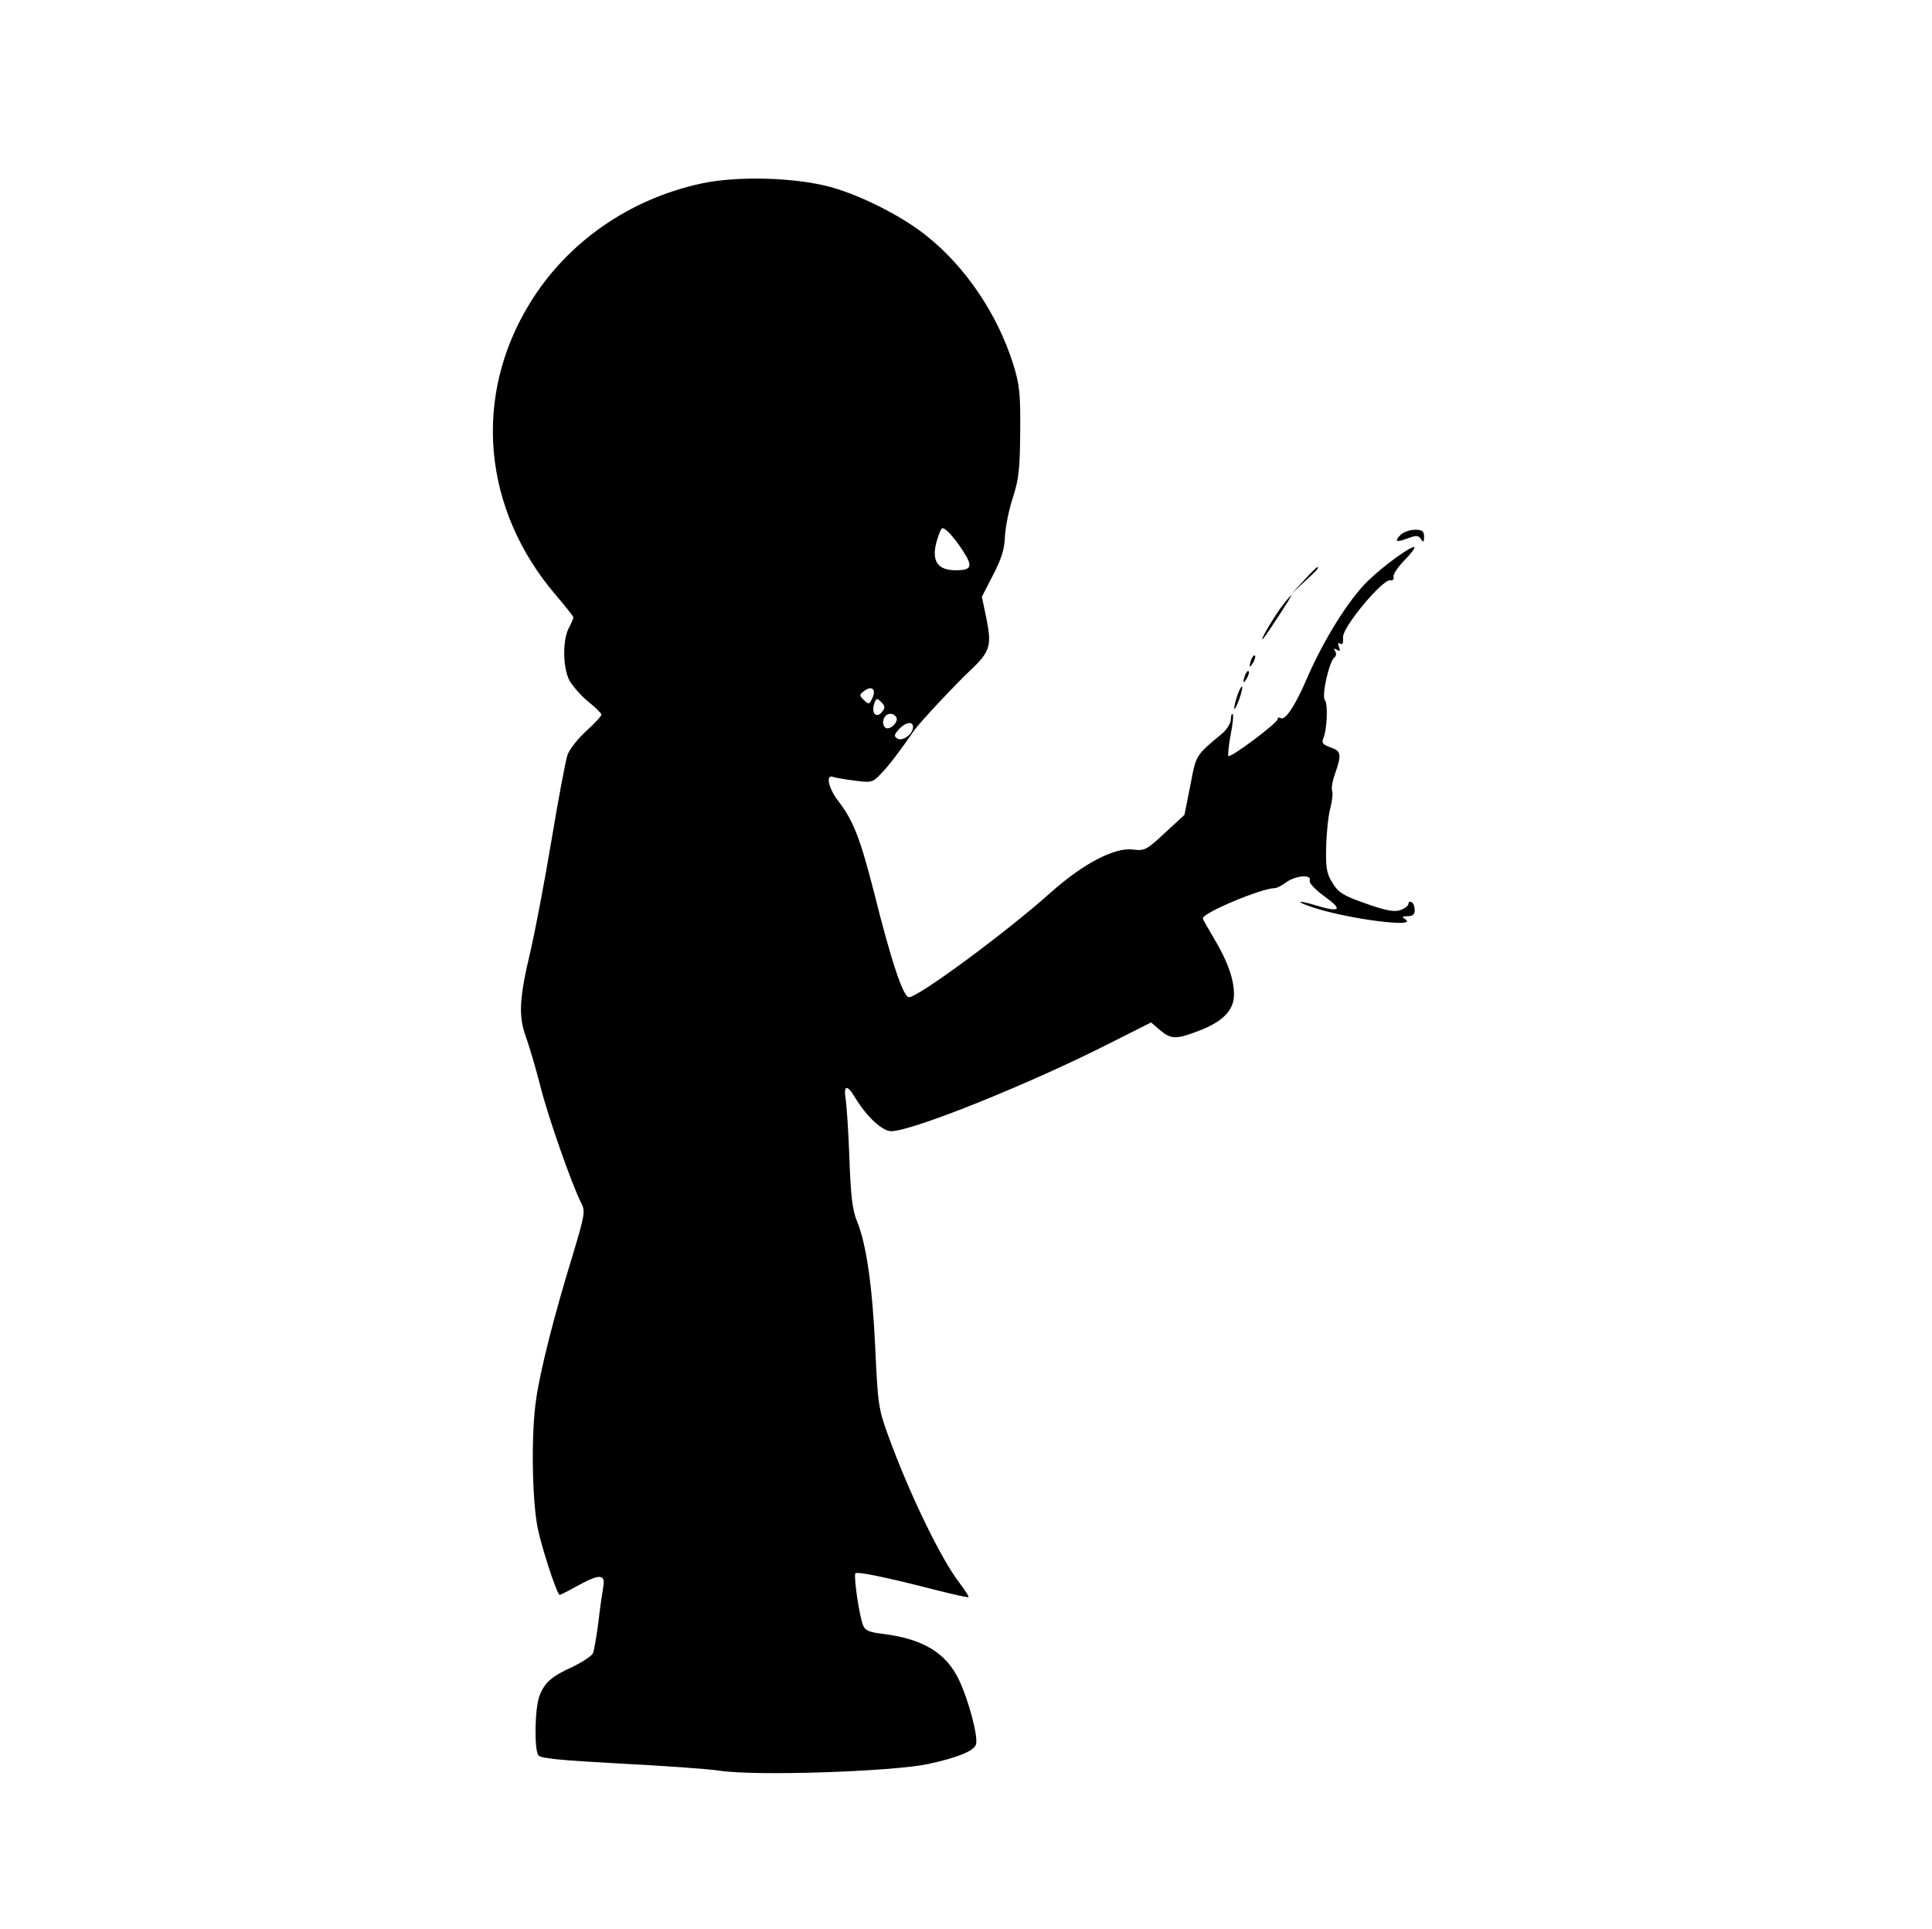 <?xml version="1.0" standalone="no"?>
<!DOCTYPE svg PUBLIC "-//W3C//DTD SVG 20010904//EN"
 "http://www.w3.org/TR/2001/REC-SVG-20010904/DTD/svg10.dtd">
<svg version="1.0" xmlns="http://www.w3.org/2000/svg"
 width="620pt" height="619pt" viewBox="0 0 620 619"
 preserveAspectRatio="xMidYMid meet">

<g transform="translate(0,619) scale(0.1,-0.1)"
fill="#000000" stroke="none">
<path d="M2250 5601 c-231 -50 -430 -189 -549 -383 -185 -300 -153 -662 83
-938 31 -36 56 -68 56 -71 0 -4 -7 -20 -15 -35 -20 -39 -19 -125 2 -167 10
-18 37 -49 60 -68 24 -19 43 -38 43 -42 0 -5 -22 -29 -49 -53 -27 -25 -54 -59
-60 -77 -6 -18 -29 -140 -51 -272 -22 -132 -52 -289 -66 -350 -38 -160 -41
-214 -16 -283 11 -31 32 -102 46 -157 24 -97 101 -316 131 -375 14 -27 12 -38
-30 -177 -56 -183 -100 -355 -114 -450 -17 -108 -14 -328 5 -419 13 -61 55
-192 69 -212 1 -1 26 11 56 28 73 40 92 40 85 -2 -3 -18 -11 -70 -16 -116 -6
-46 -14 -90 -17 -97 -3 -8 -33 -28 -66 -44 -68 -31 -90 -51 -106 -94 -15 -39
-17 -173 -3 -190 8 -10 76 -16 259 -26 136 -7 281 -17 322 -23 116 -18 552 -3
668 21 97 21 148 42 155 63 8 23 -23 141 -54 206 -41 88 -116 133 -245 149
-43 5 -57 11 -63 27 -12 27 -31 157 -25 167 5 7 98 -12 265 -55 52 -13 96 -23
98 -21 2 2 -12 23 -30 47 -60 78 -163 292 -229 475 -30 82 -32 101 -40 273 -9
198 -28 335 -58 409 -15 35 -21 82 -25 201 -3 85 -9 172 -12 193 -8 45 5 48
30 5 37 -61 87 -108 116 -108 67 0 446 152 709 286 l125 63 29 -25 c35 -29 51
-30 121 -3 79 29 116 67 116 117 0 51 -21 109 -65 182 -19 32 -35 60 -35 63 0
18 189 97 231 97 6 0 23 8 37 19 31 22 83 26 75 5 -3 -7 17 -28 48 -51 59 -42
51 -52 -26 -29 -64 20 -71 13 -8 -7 114 -37 336 -65 293 -37 -12 8 -11 10 8
10 15 0 22 6 22 19 0 11 -4 23 -10 26 -5 3 -10 1 -10 -5 0 -6 -11 -15 -25 -20
-18 -7 -42 -3 -93 14 -93 32 -107 40 -129 78 -16 26 -19 49 -17 113 1 44 7 99
13 121 6 23 9 48 6 56 -3 8 1 33 10 57 21 61 19 71 -16 83 -23 8 -28 14 -23
27 13 28 16 111 6 124 -12 13 14 127 31 138 5 4 6 12 2 19 -6 9 -4 11 5 5 10
-6 12 -4 7 9 -4 10 -3 15 3 11 9 -5 11 -1 10 20 -2 33 128 188 152 183 7 -2
12 3 10 11 -2 8 14 31 34 52 21 21 36 41 33 43 -7 7 -98 -58 -150 -109 -60
-58 -141 -188 -194 -310 -39 -91 -71 -139 -86 -129 -5 3 -9 1 -9 -4 0 -12
-151 -125 -158 -118 -2 3 1 33 7 67 7 33 10 64 7 67 -3 3 -6 -4 -6 -16 0 -12
-12 -32 -27 -45 -87 -73 -84 -67 -103 -167 l-19 -95 -63 -58 c-59 -55 -65 -58
-103 -53 -59 7 -160 -46 -263 -138 -142 -127 -425 -336 -455 -336 -18 0 -56
112 -112 336 -45 176 -67 232 -116 295 -30 39 -40 85 -16 76 8 -3 39 -8 70
-12 53 -7 58 -6 84 22 24 24 62 74 108 141 16 23 136 151 179 191 63 59 69 79
52 164 l-15 72 36 70 c27 52 37 84 38 125 2 30 13 87 26 125 19 59 22 93 23
210 1 120 -2 151 -22 215 -50 160 -152 312 -277 412 -79 64 -212 131 -310 158
-114 31 -301 36 -415 11z m841 -1180 c32 -49 27 -61 -24 -61 -63 0 -82 35 -56
109 11 31 12 32 32 14 11 -10 33 -38 48 -62z m-293 -474 c-9 -18 -11 -18 -26
-3 -15 14 -15 17 3 30 25 18 38 1 23 -27z m32 -42 c-8 -10 -17 -12 -23 -6 -5
5 -6 19 -2 31 6 20 9 21 23 7 13 -13 13 -19 2 -32z m46 -16 c10 -16 -23 -46
-36 -33 -6 6 -8 18 -4 27 7 19 29 22 40 6z m54 -32 c0 -23 -34 -47 -50 -37
-12 7 -11 12 4 29 22 24 46 28 46 8z"/>
<path d="M4495 4474 c-22 -22 -15 -26 24 -11 27 10 33 9 41 -3 8 -12 10 -10
10 8 0 18 -6 22 -29 22 -16 0 -37 -7 -46 -16z"/>
<path d="M4185 4328 l-40 -43 43 40 c39 36 47 45 39 45 -2 0 -21 -19 -42 -42z"/>
<path d="M4109 4238 c-28 -39 -69 -110 -56 -98 10 10 95 140 91 140 -2 0 -18
-19 -35 -42z"/>
<path d="M4016 4075 c-9 -26 -7 -32 5 -12 6 10 9 21 6 23 -2 3 -7 -2 -11 -11z"/>
<path d="M3996 4025 c-9 -26 -7 -32 5 -12 6 10 9 21 6 23 -2 3 -7 -2 -11 -11z"/>
<path d="M3971 3959 c-6 -18 -11 -37 -10 -43 0 -6 7 7 15 28 8 22 12 41 10 43
-2 2 -9 -10 -15 -28z"/>
</g>
</svg>

